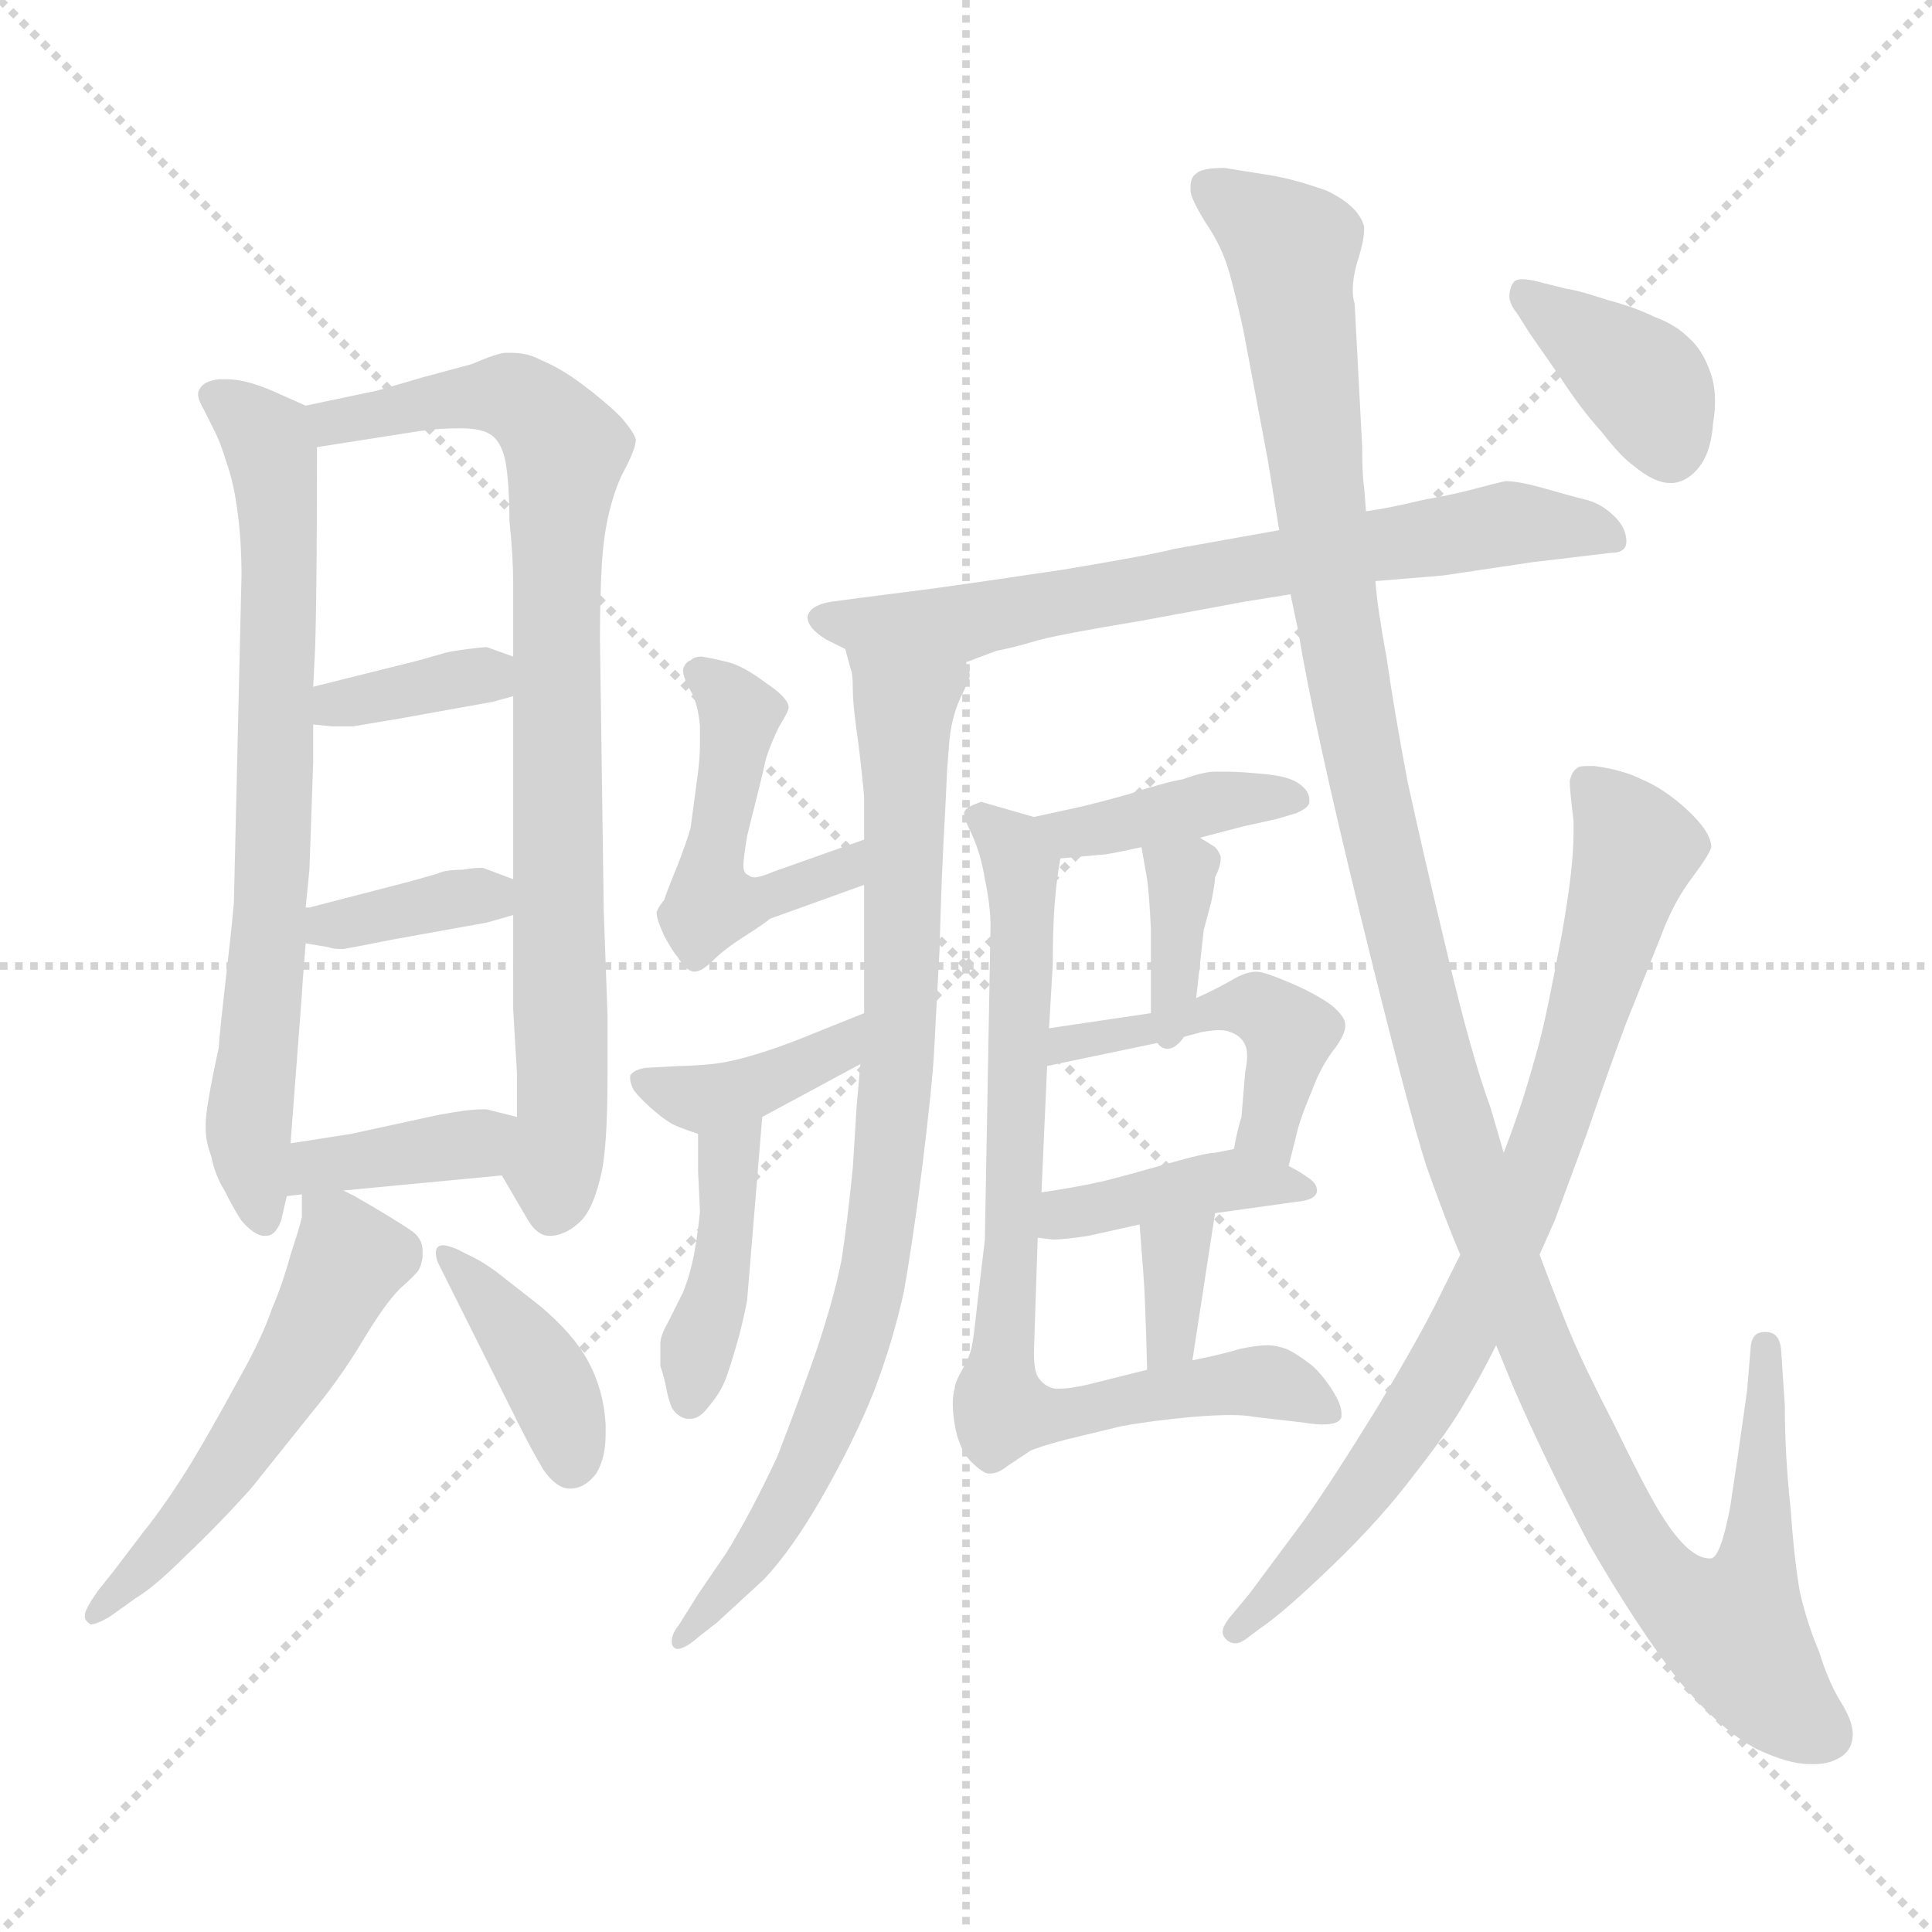 <svg xmlns="http://www.w3.org/2000/svg" version="1.1" viewBox="0 0 1024 1024">
  <g stroke="lightgray" stroke-dasharray="1,1" stroke-width="1" transform="scale(4, 4)">
    <line x1="0" y1="0" x2="256" y2="256" />
    <line x1="256" y1="0" x2="0" y2="256" />
    <line x1="128" y1="0" x2="128" y2="256" />
    <line x1="0" y1="128" x2="256" y2="128" />
  </g>
  <g transform="scale(1.0, -1.0) translate(0.0, -803.00)">
    <style type="text/css">
      
        @keyframes keyframes0 {
          from {
            stroke: blue;
            stroke-dashoffset: 707;
            stroke-width: 128;
          }
          70% {
            animation-timing-function: step-end;
            stroke: blue;
            stroke-dashoffset: 0;
            stroke-width: 128;
          }
          to {
            stroke: black;
            stroke-width: 1024;
          }
        }
        #make-me-a-hanzi-animation-0 {
          animation: keyframes0 0.825s both;
          animation-delay: 0s;
          animation-timing-function: linear;
        }
      
        @keyframes keyframes1 {
          from {
            stroke: blue;
            stroke-dashoffset: 805;
            stroke-width: 128;
          }
          72% {
            animation-timing-function: step-end;
            stroke: blue;
            stroke-dashoffset: 0;
            stroke-width: 128;
          }
          to {
            stroke: black;
            stroke-width: 1024;
          }
        }
        #make-me-a-hanzi-animation-1 {
          animation: keyframes1 0.905s both;
          animation-delay: 0.825s;
          animation-timing-function: linear;
        }
      
        @keyframes keyframes2 {
          from {
            stroke: blue;
            stroke-dashoffset: 354;
            stroke-width: 128;
          }
          54% {
            animation-timing-function: step-end;
            stroke: blue;
            stroke-dashoffset: 0;
            stroke-width: 128;
          }
          to {
            stroke: black;
            stroke-width: 1024;
          }
        }
        #make-me-a-hanzi-animation-2 {
          animation: keyframes2 0.538s both;
          animation-delay: 1.73s;
          animation-timing-function: linear;
        }
      
        @keyframes keyframes3 {
          from {
            stroke: blue;
            stroke-dashoffset: 361;
            stroke-width: 128;
          }
          54% {
            animation-timing-function: step-end;
            stroke: blue;
            stroke-dashoffset: 0;
            stroke-width: 128;
          }
          to {
            stroke: black;
            stroke-width: 1024;
          }
        }
        #make-me-a-hanzi-animation-3 {
          animation: keyframes3 0.544s both;
          animation-delay: 2.269s;
          animation-timing-function: linear;
        }
      
        @keyframes keyframes4 {
          from {
            stroke: blue;
            stroke-dashoffset: 377;
            stroke-width: 128;
          }
          55% {
            animation-timing-function: step-end;
            stroke: blue;
            stroke-dashoffset: 0;
            stroke-width: 128;
          }
          to {
            stroke: black;
            stroke-width: 1024;
          }
        }
        #make-me-a-hanzi-animation-4 {
          animation: keyframes4 0.557s both;
          animation-delay: 2.812s;
          animation-timing-function: linear;
        }
      
        @keyframes keyframes5 {
          from {
            stroke: blue;
            stroke-dashoffset: 525;
            stroke-width: 128;
          }
          63% {
            animation-timing-function: step-end;
            stroke: blue;
            stroke-dashoffset: 0;
            stroke-width: 128;
          }
          to {
            stroke: black;
            stroke-width: 1024;
          }
        }
        #make-me-a-hanzi-animation-5 {
          animation: keyframes5 0.677s both;
          animation-delay: 3.369s;
          animation-timing-function: linear;
        }
      
        @keyframes keyframes6 {
          from {
            stroke: blue;
            stroke-dashoffset: 390;
            stroke-width: 128;
          }
          56% {
            animation-timing-function: step-end;
            stroke: blue;
            stroke-dashoffset: 0;
            stroke-width: 128;
          }
          to {
            stroke: black;
            stroke-width: 1024;
          }
        }
        #make-me-a-hanzi-animation-6 {
          animation: keyframes6 0.567s both;
          animation-delay: 4.046s;
          animation-timing-function: linear;
        }
      
        @keyframes keyframes7 {
          from {
            stroke: blue;
            stroke-dashoffset: 676;
            stroke-width: 128;
          }
          69% {
            animation-timing-function: step-end;
            stroke: blue;
            stroke-dashoffset: 0;
            stroke-width: 128;
          }
          to {
            stroke: black;
            stroke-width: 1024;
          }
        }
        #make-me-a-hanzi-animation-7 {
          animation: keyframes7 0.8s both;
          animation-delay: 4.614s;
          animation-timing-function: linear;
        }
      
        @keyframes keyframes8 {
          from {
            stroke: blue;
            stroke-dashoffset: 817;
            stroke-width: 128;
          }
          73% {
            animation-timing-function: step-end;
            stroke: blue;
            stroke-dashoffset: 0;
            stroke-width: 128;
          }
          to {
            stroke: black;
            stroke-width: 1024;
          }
        }
        #make-me-a-hanzi-animation-8 {
          animation: keyframes8 0.915s both;
          animation-delay: 5.414s;
          animation-timing-function: linear;
        }
      
        @keyframes keyframes9 {
          from {
            stroke: blue;
            stroke-dashoffset: 470;
            stroke-width: 128;
          }
          60% {
            animation-timing-function: step-end;
            stroke: blue;
            stroke-dashoffset: 0;
            stroke-width: 128;
          }
          to {
            stroke: black;
            stroke-width: 1024;
          }
        }
        #make-me-a-hanzi-animation-9 {
          animation: keyframes9 0.632s both;
          animation-delay: 6.329s;
          animation-timing-function: linear;
        }
      
        @keyframes keyframes10 {
          from {
            stroke: blue;
            stroke-dashoffset: 384;
            stroke-width: 128;
          }
          56% {
            animation-timing-function: step-end;
            stroke: blue;
            stroke-dashoffset: 0;
            stroke-width: 128;
          }
          to {
            stroke: black;
            stroke-width: 1024;
          }
        }
        #make-me-a-hanzi-animation-10 {
          animation: keyframes10 0.562s both;
          animation-delay: 6.961s;
          animation-timing-function: linear;
        }
      
        @keyframes keyframes11 {
          from {
            stroke: blue;
            stroke-dashoffset: 406;
            stroke-width: 128;
          }
          57% {
            animation-timing-function: step-end;
            stroke: blue;
            stroke-dashoffset: 0;
            stroke-width: 128;
          }
          to {
            stroke: black;
            stroke-width: 1024;
          }
        }
        #make-me-a-hanzi-animation-11 {
          animation: keyframes11 0.58s both;
          animation-delay: 7.524s;
          animation-timing-function: linear;
        }
      
        @keyframes keyframes12 {
          from {
            stroke: blue;
            stroke-dashoffset: 391;
            stroke-width: 128;
          }
          56% {
            animation-timing-function: step-end;
            stroke: blue;
            stroke-dashoffset: 0;
            stroke-width: 128;
          }
          to {
            stroke: black;
            stroke-width: 1024;
          }
        }
        #make-me-a-hanzi-animation-12 {
          animation: keyframes12 0.568s both;
          animation-delay: 8.104s;
          animation-timing-function: linear;
        }
      
        @keyframes keyframes13 {
          from {
            stroke: blue;
            stroke-dashoffset: 343;
            stroke-width: 128;
          }
          53% {
            animation-timing-function: step-end;
            stroke: blue;
            stroke-dashoffset: 0;
            stroke-width: 128;
          }
          to {
            stroke: black;
            stroke-width: 1024;
          }
        }
        #make-me-a-hanzi-animation-13 {
          animation: keyframes13 0.529s both;
          animation-delay: 8.672s;
          animation-timing-function: linear;
        }
      
        @keyframes keyframes14 {
          from {
            stroke: blue;
            stroke-dashoffset: 456;
            stroke-width: 128;
          }
          60% {
            animation-timing-function: step-end;
            stroke: blue;
            stroke-dashoffset: 0;
            stroke-width: 128;
          }
          to {
            stroke: black;
            stroke-width: 1024;
          }
        }
        #make-me-a-hanzi-animation-14 {
          animation: keyframes14 0.621s both;
          animation-delay: 9.201s;
          animation-timing-function: linear;
        }
      
        @keyframes keyframes15 {
          from {
            stroke: blue;
            stroke-dashoffset: 397;
            stroke-width: 128;
          }
          56% {
            animation-timing-function: step-end;
            stroke: blue;
            stroke-dashoffset: 0;
            stroke-width: 128;
          }
          to {
            stroke: black;
            stroke-width: 1024;
          }
        }
        #make-me-a-hanzi-animation-15 {
          animation: keyframes15 0.573s both;
          animation-delay: 9.823s;
          animation-timing-function: linear;
        }
      
        @keyframes keyframes16 {
          from {
            stroke: blue;
            stroke-dashoffset: 334;
            stroke-width: 128;
          }
          52% {
            animation-timing-function: step-end;
            stroke: blue;
            stroke-dashoffset: 0;
            stroke-width: 128;
          }
          to {
            stroke: black;
            stroke-width: 1024;
          }
        }
        #make-me-a-hanzi-animation-16 {
          animation: keyframes16 0.522s both;
          animation-delay: 10.396s;
          animation-timing-function: linear;
        }
      
        @keyframes keyframes17 {
          from {
            stroke: blue;
            stroke-dashoffset: 759;
            stroke-width: 128;
          }
          71% {
            animation-timing-function: step-end;
            stroke: blue;
            stroke-dashoffset: 0;
            stroke-width: 128;
          }
          to {
            stroke: black;
            stroke-width: 1024;
          }
        }
        #make-me-a-hanzi-animation-17 {
          animation: keyframes17 0.868s both;
          animation-delay: 10.917s;
          animation-timing-function: linear;
        }
      
        @keyframes keyframes18 {
          from {
            stroke: blue;
            stroke-dashoffset: 1247;
            stroke-width: 128;
          }
          80% {
            animation-timing-function: step-end;
            stroke: blue;
            stroke-dashoffset: 0;
            stroke-width: 128;
          }
          to {
            stroke: black;
            stroke-width: 1024;
          }
        }
        #make-me-a-hanzi-animation-18 {
          animation: keyframes18 1.265s both;
          animation-delay: 11.785s;
          animation-timing-function: linear;
        }
      
        @keyframes keyframes19 {
          from {
            stroke: blue;
            stroke-dashoffset: 773;
            stroke-width: 128;
          }
          72% {
            animation-timing-function: step-end;
            stroke: blue;
            stroke-dashoffset: 0;
            stroke-width: 128;
          }
          to {
            stroke: black;
            stroke-width: 1024;
          }
        }
        #make-me-a-hanzi-animation-19 {
          animation: keyframes19 0.879s both;
          animation-delay: 13.05s;
          animation-timing-function: linear;
        }
      
        @keyframes keyframes20 {
          from {
            stroke: blue;
            stroke-dashoffset: 378;
            stroke-width: 128;
          }
          55% {
            animation-timing-function: step-end;
            stroke: blue;
            stroke-dashoffset: 0;
            stroke-width: 128;
          }
          to {
            stroke: black;
            stroke-width: 1024;
          }
        }
        #make-me-a-hanzi-animation-20 {
          animation: keyframes20 0.558s both;
          animation-delay: 13.929s;
          animation-timing-function: linear;
        }
      
    </style>
    
      <path d="M 162 588 L 144 596 Q 130 602 120 602 L 116 602 Q 108 601 106 597 Q 105 596 105 594 Q 105 591 108 586 L 114 574 Q 117 568 120 558 Q 124 547 126 531 Q 128 516 128 498 L 124 326 Q 124 322 120 287 Q 116 252 116 248 Q 109 216 109 207 L 109 205 Q 109 198 112 190 Q 114 180 119 172 Q 124 162 128 156 Q 135 148 140 148 L 141 148 Q 146 148 149 156 L 152 169 L 154 197 L 160 276 Q 160 278 162 303 L 162 322 L 164 342 L 166 399 L 166 419 L 166 439 L 167 459 Q 168 488 168 566 C 168 585 168 585 162 588 Z" fill="lightgray" />
    
      <path d="M 266 180 L 280 156 Q 285 148 291 148 L 293 148 Q 301 149 308 156 Q 314 162 318 178 Q 322 192 322 233 L 322 265 L 320 320 L 318 464 Q 318 488 319 504 Q 320 520 323 532 Q 326 544 330 552 Q 337 565 337 570 Q 336 574 329 582 Q 321 590 309 599 Q 297 608 287 612 Q 280 616 271 616 L 268 616 Q 264 616 250 610 L 224 603 L 200 596 L 162 588 C 133 582 138 561 168 566 L 219 574 Q 231 576 244 576 Q 256 576 261 572 Q 266 568 268 558 Q 270 546 270 527 Q 272 508 272 494 L 272 455 L 272 434 L 272 337 L 272 318 L 272 268 L 274 234 L 274 211 C 274 181 258 194 266 180 Z" fill="lightgray" />
    
      <path d="M 272 455 L 258 460 Q 256 460 248 459 Q 240 458 236 457 L 222 453 L 166 439 C 137 432 136 422 166 419 L 176 418 L 187 418 L 211 422 L 261 431 L 272 434 C 301 442 300 445 272 455 Z" fill="lightgray" />
    
      <path d="M 272 337 L 256 343 L 254 343 Q 251 343 245 342 Q 236 342 232 340 L 218 336 L 164 322 L 162 322 C 132 318 132 308 162 303 L 174 301 Q 176 300 182 300 Q 188 301 208 305 L 258 314 L 272 318 C 301 326 300 326 272 337 Z" fill="lightgray" />
    
      <path d="M 182 172 L 266 180 C 296 183 303 204 274 211 L 258 215 L 255 215 Q 248 215 232 212 L 186 202 L 154 197 C 124 192 122 165 152 169 L 160 170 L 182 172 Z" fill="lightgray" />
    
      <path d="M 160 170 L 160 158 Q 159 153 154 138 Q 150 123 144 109 Q 139 94 126 71 Q 113 47 101 27 Q 88 6 76 -9 L 60 -30 L 52 -40 Q 45 -50 45 -53 L 45 -54 Q 45 -56 48 -58 Q 51 -58 58 -54 L 72 -44 Q 82 -38 98 -22 Q 115 -6 133 14 L 165 54 Q 180 72 192 92 Q 204 112 212 120 Q 221 128 222 130 Q 224 134 224 138 L 224 140 Q 224 146 219 150 Q 215 153 200 162 L 188 169 L 182 172 C 160 183 160 183 160 170 Z" fill="lightgray" />
    
      <path d="M 236 126 L 262 74 L 274 50 Q 282 34 288 24 Q 295 14 302 14 Q 310 14 316 22 Q 321 30 321 43 L 321 48 Q 320 66 312 81 Q 304 96 286 111 L 263 129 Q 256 134 252 136 L 242 141 Q 237 143 235 143 Q 233 143 232 142 Q 231 141 231 139 Q 231 137 232 134 L 236 126 Z" fill="lightgray" />
    
      <path d="M 729 495 L 765 498 L 812 505 L 854 510 Q 862 510 862 516 Q 862 523 856 529 Q 849 536 841 538 Q 833 540 819 544 Q 805 548 798 548 Q 793 547 782 544 Q 771 541 754 538 Q 738 534 724 532 L 678 522 L 622 512 Q 611 509 563 501 Q 516 494 494 491 L 455 486 L 440 484 Q 429 482 428 476 Q 428 470 438 464 L 448 459 C 475 445 484 441 512 452 L 528 458 Q 538 460 548 463 Q 557 466 605 474 Q 654 483 659 484 L 684 488 L 729 495 Z" fill="lightgray" />
    
      <path d="M 448 459 L 451 448 Q 452 446 452 438 Q 452 430 454 416 Q 456 402 458 381 L 458 358 L 458 334 L 458 266 L 456 239 L 454 216 L 452 184 Q 449 154 446 135 Q 442 115 433 88 Q 424 62 412 31 Q 398 1 385 -20 L 370 -42 L 360 -58 Q 356 -63 356 -67 Q 356 -69 357 -70 Q 358 -71 359 -71 Q 363 -71 371 -64 L 380 -57 L 405 -34 Q 420 -18 436 10 Q 453 40 463 65 Q 473 91 479 118 Q 484 146 489 186 Q 494 227 495 244 L 498 300 Q 499 340 501 374 L 502 395 L 503 408 Q 504 422 509 433 Q 514 443 514 445 Q 514 447 512 452 C 515 482 441 488 448 459 Z" fill="lightgray" />
    
      <path d="M 458 358 L 410 341 Q 403 338 400 338 Q 398 338 397 339 Q 394 340 394 344 Q 394 348 396 360 L 402 384 Q 404 392 406 401 Q 409 410 413 418 Q 418 426 418 428 Q 418 433 406 441 Q 394 450 386 452 Q 378 454 372 455 Q 368 455 366 453 Q 363 452 362 448 Q 362 444 366 437 Q 370 430 371 418 L 371 410 Q 371 402 370 394 L 366 364 Q 364 357 359 344 Q 354 332 352 326 Q 348 321 348 319 Q 348 316 352 307 Q 357 298 359 296 Q 364 288 368 288 Q 372 288 378 294 Q 384 300 395 307 Q 406 314 408 316 L 458 334 C 486 344 486 368 458 358 Z" fill="lightgray" />
    
      <path d="M 458 266 L 438 258 Q 414 248 400 244 Q 387 240 377 239 Q 366 238 360 238 L 342 237 Q 336 236 334 233 L 334 231 Q 334 229 336 225 Q 340 220 347 214 Q 354 208 359 206 Q 364 204 370 202 C 381 198 381 198 404 211 L 456 239 C 482 253 486 277 458 266 Z" fill="lightgray" />
    
      <path d="M 370 202 L 370 182 L 371 161 Q 370 150 368 139 Q 366 128 362 118 L 354 102 Q 350 95 350 91 L 350 79 Q 352 73 353 68 Q 354 62 356 57 Q 359 52 364 51 L 366 51 Q 371 51 376 58 Q 383 66 386 76 Q 389 85 392 96 Q 395 108 396 114 L 404 211 C 406 241 370 232 370 202 Z" fill="lightgray" />
    
      <path d="M 636 359 L 659 365 L 677 369 L 687 372 Q 694 375 694 378 L 694 379 Q 694 384 688 388 Q 682 392 667 393 Q 657 394 650 394 L 644 394 Q 638 394 627 390 Q 616 388 598 382 Q 580 377 571 375 L 548 370 C 519 364 532 345 562 348 L 584 350 Q 587 350 605 354 L 636 359 Z" fill="lightgray" />
    
      <path d="M 634 274 L 638 310 L 642 325 Q 644 335 644 338 Q 647 344 647 348 L 647 349 Q 646 352 644 354 Q 641 356 636 359 C 610 375 600 381 605 354 L 608 337 Q 609 330 610 311 L 610 266 C 610 236 631 244 634 274 Z" fill="lightgray" />
    
      <path d="M 683 185 L 687 201 Q 689 210 695 224 Q 700 238 708 248 Q 713 255 713 259 L 713 260 Q 713 264 706 270 Q 698 276 684 282 Q 670 288 666 288 Q 660 288 652 283 Q 643 278 634 274 L 610 266 L 556 258 C 526 254 526 232 555 238 L 622 252 L 637 256 Q 643 257 646 257 Q 650 257 652 256 Q 658 254 660 249 Q 661 247 661 243 Q 661 240 660 235 L 658 211 Q 656 205 654 194 C 648 165 676 156 683 185 Z" fill="lightgray" />
    
      <path d="M 644 160 L 687 166 Q 698 167 698 172 Q 698 176 693 179 Q 689 182 683 185 L 654 194 L 644 192 Q 639 192 618 186 Q 597 180 585 177 Q 572 174 552 171 C 522 166 520 151 550 147 L 558 146 Q 564 146 577 148 L 604 154 L 644 160 Z" fill="lightgray" />
    
      <path d="M 632 82 L 644 160 C 649 190 602 184 604 154 L 606 128 Q 607 116 608 77 C 609 47 627 52 632 82 Z" fill="lightgray" />
    
      <path d="M 548 370 L 534 374 L 520 378 Q 514 376 512 374 Q 511 373 511 372 Q 511 369 515 361 Q 520 350 522 337 Q 525 323 525 312 L 522 146 L 518 112 Q 516 93 515 89 Q 514 84 510 77 Q 506 70 506 67 Q 505 64 505 59 Q 505 54 506 48 Q 508 36 514 29 Q 521 22 524 22 L 525 22 Q 529 22 534 26 L 546 34 Q 550 36 565 40 L 594 47 Q 610 50 632 52 Q 644 53 652 53 Q 660 53 665 52 L 691 49 Q 697 48 701 48 Q 710 48 711 52 L 711 54 Q 711 59 705 68 Q 698 78 693 81 Q 688 85 682 88 Q 676 90 672 90 Q 666 90 657 88 Q 647 85 632 82 L 608 77 L 576 69 Q 567 67 562 67 L 559 67 Q 554 68 551 72 Q 548 75 548 86 L 550 147 L 552 171 L 555 238 L 556 258 L 558 292 Q 558 311 559 324 Q 560 337 562 348 C 564 365 564 365 548 370 Z" fill="lightgray" />
    
      <path d="M 793 90 L 802 68 Q 818 31 842 -15 Q 868 -60 890 -88 Q 912 -114 931 -124 Q 948 -132 959 -132 L 962 -132 Q 970 -132 976 -128 Q 982 -124 982 -116 Q 982 -109 975 -98 Q 969 -88 964 -72 Q 958 -58 954 -41 Q 951 -24 949 4 Q 946 32 946 58 L 944 88 Q 943 97 936 97 L 935 97 Q 929 97 928 90 L 926 66 Q 921 30 917 4 Q 912 -22 907 -23 L 906 -23 Q 901 -23 895 -18 Q 888 -12 880 1 Q 872 14 856 47 Q 839 80 832 97 Q 825 114 816 138 L 797 192 L 790 216 Q 780 243 767 298 Q 754 352 746 389 Q 739 426 735 454 Q 730 481 729 495 L 724 532 L 723 545 Q 722 550 722 566 L 718 642 Q 717 645 717 649 Q 717 657 720 666 Q 723 676 723 681 L 723 683 Q 720 694 703 702 Q 686 708 674 710 L 649 714 Q 637 714 634 711 Q 631 709 631 704 L 631 702 Q 631 698 639 685 Q 648 672 652 657 Q 656 642 659 628 L 672 559 L 678 522 L 684 488 L 688 469 Q 696 420 721 318 Q 746 216 756 185 Q 767 154 774 138 L 793 90 Z" fill="lightgray" />
    
      <path d="M 774 138 L 764 118 Q 754 97 730 57 Q 706 18 691 -3 L 662 -42 L 652 -54 Q 648 -59 648 -62 Q 648 -64 650 -66 Q 652 -68 655 -68 Q 657 -68 660 -66 L 668 -60 Q 680 -52 706 -27 Q 732 -2 750 22 Q 768 45 776 59 Q 784 72 793 90 L 816 138 L 824 156 L 841 202 Q 854 240 862 261 L 880 306 Q 887 325 897 338 Q 906 350 907 354 Q 907 362 894 374 Q 882 385 870 390 Q 860 395 845 397 L 841 397 Q 837 397 836 396 Q 833 394 832 389 Q 832 384 834 368 L 834 361 Q 834 343 828 309 Q 820 266 816 251 Q 812 236 807 220 Q 802 205 797 192 L 774 138 Z" fill="lightgray" />
    
      <path d="M 811 626 L 827 603 Q 838 586 849 574 Q 859 561 866 556 Q 877 547 885 547 L 887 547 Q 895 548 901 556 Q 907 564 908 579 Q 909 585 909 590 Q 909 600 906 607 Q 902 618 895 624 Q 888 631 877 635 Q 867 640 852 644 Q 837 649 830 650 L 818 653 Q 811 655 807 655 Q 803 655 802 653 Q 800 650 800 646 Q 800 642 804 637 L 811 626 Z" fill="lightgray" />
    
    
      <clipPath id="make-me-a-hanzi-clip-0">
        <path d="M 162 588 L 144 596 Q 130 602 120 602 L 116 602 Q 108 601 106 597 Q 105 596 105 594 Q 105 591 108 586 L 114 574 Q 117 568 120 558 Q 124 547 126 531 Q 128 516 128 498 L 124 326 Q 124 322 120 287 Q 116 252 116 248 Q 109 216 109 207 L 109 205 Q 109 198 112 190 Q 114 180 119 172 Q 124 162 128 156 Q 135 148 140 148 L 141 148 Q 146 148 149 156 L 152 169 L 154 197 L 160 276 Q 160 278 162 303 L 162 322 L 164 342 L 166 399 L 166 419 L 166 439 L 167 459 Q 168 488 168 566 C 168 585 168 585 162 588 Z" />
      </clipPath>
      <path clip-path="url(#make-me-a-hanzi-clip-0)" d="M 114 593 L 141 570 L 148 535 L 144 329 L 132 202 L 141 157" fill="none" id="make-me-a-hanzi-animation-0" stroke-dasharray="579 1158" stroke-linecap="round" />
    
      <clipPath id="make-me-a-hanzi-clip-1">
        <path d="M 266 180 L 280 156 Q 285 148 291 148 L 293 148 Q 301 149 308 156 Q 314 162 318 178 Q 322 192 322 233 L 322 265 L 320 320 L 318 464 Q 318 488 319 504 Q 320 520 323 532 Q 326 544 330 552 Q 337 565 337 570 Q 336 574 329 582 Q 321 590 309 599 Q 297 608 287 612 Q 280 616 271 616 L 268 616 Q 264 616 250 610 L 224 603 L 200 596 L 162 588 C 133 582 138 561 168 566 L 219 574 Q 231 576 244 576 Q 256 576 261 572 Q 266 568 268 558 Q 270 546 270 527 Q 272 508 272 494 L 272 455 L 272 434 L 272 337 L 272 318 L 272 268 L 274 234 L 274 211 C 274 181 258 194 266 180 Z" />
      </clipPath>
      <path clip-path="url(#make-me-a-hanzi-clip-1)" d="M 169 584 L 177 579 L 270 593 L 300 565 L 295 523 L 299 224 L 292 161" fill="none" id="make-me-a-hanzi-animation-1" stroke-dasharray="677 1354" stroke-linecap="round" />
    
      <clipPath id="make-me-a-hanzi-clip-2">
        <path d="M 272 455 L 258 460 Q 256 460 248 459 Q 240 458 236 457 L 222 453 L 166 439 C 137 432 136 422 166 419 L 176 418 L 187 418 L 211 422 L 261 431 L 272 434 C 301 442 300 445 272 455 Z" />
      </clipPath>
      <path clip-path="url(#make-me-a-hanzi-clip-2)" d="M 172 424 L 178 430 L 244 444 L 265 439" fill="none" id="make-me-a-hanzi-animation-2" stroke-dasharray="226 452" stroke-linecap="round" />
    
      <clipPath id="make-me-a-hanzi-clip-3">
        <path d="M 272 337 L 256 343 L 254 343 Q 251 343 245 342 Q 236 342 232 340 L 218 336 L 164 322 L 162 322 C 132 318 132 308 162 303 L 174 301 Q 176 300 182 300 Q 188 301 208 305 L 258 314 L 272 318 C 301 326 300 326 272 337 Z" />
      </clipPath>
      <path clip-path="url(#make-me-a-hanzi-clip-3)" d="M 163 317 L 197 315 L 266 332" fill="none" id="make-me-a-hanzi-animation-3" stroke-dasharray="233 466" stroke-linecap="round" />
    
      <clipPath id="make-me-a-hanzi-clip-4">
        <path d="M 182 172 L 266 180 C 296 183 303 204 274 211 L 258 215 L 255 215 Q 248 215 232 212 L 186 202 L 154 197 C 124 192 122 165 152 169 L 160 170 L 182 172 Z" />
      </clipPath>
      <path clip-path="url(#make-me-a-hanzi-clip-4)" d="M 155 176 L 167 185 L 252 197 L 269 207" fill="none" id="make-me-a-hanzi-animation-4" stroke-dasharray="249 498" stroke-linecap="round" />
    
      <clipPath id="make-me-a-hanzi-clip-5">
        <path d="M 160 170 L 160 158 Q 159 153 154 138 Q 150 123 144 109 Q 139 94 126 71 Q 113 47 101 27 Q 88 6 76 -9 L 60 -30 L 52 -40 Q 45 -50 45 -53 L 45 -54 Q 45 -56 48 -58 Q 51 -58 58 -54 L 72 -44 Q 82 -38 98 -22 Q 115 -6 133 14 L 165 54 Q 180 72 192 92 Q 204 112 212 120 Q 221 128 222 130 Q 224 134 224 138 L 224 140 Q 224 146 219 150 Q 215 153 200 162 L 188 169 L 182 172 C 160 183 160 183 160 170 Z" />
      </clipPath>
      <path clip-path="url(#make-me-a-hanzi-clip-5)" d="M 166 164 L 178 154 L 185 135 L 161 86 L 117 20 L 50 -53" fill="none" id="make-me-a-hanzi-animation-5" stroke-dasharray="397 794" stroke-linecap="round" />
    
      <clipPath id="make-me-a-hanzi-clip-6">
        <path d="M 236 126 L 262 74 L 274 50 Q 282 34 288 24 Q 295 14 302 14 Q 310 14 316 22 Q 321 30 321 43 L 321 48 Q 320 66 312 81 Q 304 96 286 111 L 263 129 Q 256 134 252 136 L 242 141 Q 237 143 235 143 Q 233 143 232 142 Q 231 141 231 139 Q 231 137 232 134 L 236 126 Z" />
      </clipPath>
      <path clip-path="url(#make-me-a-hanzi-clip-6)" d="M 235 140 L 289 73 L 303 27" fill="none" id="make-me-a-hanzi-animation-6" stroke-dasharray="262 524" stroke-linecap="round" />
    
      <clipPath id="make-me-a-hanzi-clip-7">
        <path d="M 729 495 L 765 498 L 812 505 L 854 510 Q 862 510 862 516 Q 862 523 856 529 Q 849 536 841 538 Q 833 540 819 544 Q 805 548 798 548 Q 793 547 782 544 Q 771 541 754 538 Q 738 534 724 532 L 678 522 L 622 512 Q 611 509 563 501 Q 516 494 494 491 L 455 486 L 440 484 Q 429 482 428 476 Q 428 470 438 464 L 448 459 C 475 445 484 441 512 452 L 528 458 Q 538 460 548 463 Q 557 466 605 474 Q 654 483 659 484 L 684 488 L 729 495 Z" />
      </clipPath>
      <path clip-path="url(#make-me-a-hanzi-clip-7)" d="M 438 474 L 508 472 L 808 526 L 853 520" fill="none" id="make-me-a-hanzi-animation-7" stroke-dasharray="548 1096" stroke-linecap="round" />
    
      <clipPath id="make-me-a-hanzi-clip-8">
        <path d="M 448 459 L 451 448 Q 452 446 452 438 Q 452 430 454 416 Q 456 402 458 381 L 458 358 L 458 334 L 458 266 L 456 239 L 454 216 L 452 184 Q 449 154 446 135 Q 442 115 433 88 Q 424 62 412 31 Q 398 1 385 -20 L 370 -42 L 360 -58 Q 356 -63 356 -67 Q 356 -69 357 -70 Q 358 -71 359 -71 Q 363 -71 371 -64 L 380 -57 L 405 -34 Q 420 -18 436 10 Q 453 40 463 65 Q 473 91 479 118 Q 484 146 489 186 Q 494 227 495 244 L 498 300 Q 499 340 501 374 L 502 395 L 503 408 Q 504 422 509 433 Q 514 443 514 445 Q 514 447 512 452 C 515 482 441 488 448 459 Z" />
      </clipPath>
      <path clip-path="url(#make-me-a-hanzi-clip-8)" d="M 454 455 L 477 431 L 480 418 L 478 266 L 460 114 L 434 39 L 413 -2 L 360 -67" fill="none" id="make-me-a-hanzi-animation-8" stroke-dasharray="689 1378" stroke-linecap="round" />
    
      <clipPath id="make-me-a-hanzi-clip-9">
        <path d="M 458 358 L 410 341 Q 403 338 400 338 Q 398 338 397 339 Q 394 340 394 344 Q 394 348 396 360 L 402 384 Q 404 392 406 401 Q 409 410 413 418 Q 418 426 418 428 Q 418 433 406 441 Q 394 450 386 452 Q 378 454 372 455 Q 368 455 366 453 Q 363 452 362 448 Q 362 444 366 437 Q 370 430 371 418 L 371 410 Q 371 402 370 394 L 366 364 Q 364 357 359 344 Q 354 332 352 326 Q 348 321 348 319 Q 348 316 352 307 Q 357 298 359 296 Q 364 288 368 288 Q 372 288 378 294 Q 384 300 395 307 Q 406 314 408 316 L 458 334 C 486 344 486 368 458 358 Z" />
      </clipPath>
      <path clip-path="url(#make-me-a-hanzi-clip-9)" d="M 371 445 L 392 423 L 377 324 L 393 323 L 436 337 L 453 352" fill="none" id="make-me-a-hanzi-animation-9" stroke-dasharray="342 684" stroke-linecap="round" />
    
      <clipPath id="make-me-a-hanzi-clip-10">
        <path d="M 458 266 L 438 258 Q 414 248 400 244 Q 387 240 377 239 Q 366 238 360 238 L 342 237 Q 336 236 334 233 L 334 231 Q 334 229 336 225 Q 340 220 347 214 Q 354 208 359 206 Q 364 204 370 202 C 381 198 381 198 404 211 L 456 239 C 482 253 486 277 458 266 Z" />
      </clipPath>
      <path clip-path="url(#make-me-a-hanzi-clip-10)" d="M 340 232 L 361 222 L 383 222 L 444 246 L 455 259" fill="none" id="make-me-a-hanzi-animation-10" stroke-dasharray="256 512" stroke-linecap="round" />
    
      <clipPath id="make-me-a-hanzi-clip-11">
        <path d="M 370 202 L 370 182 L 371 161 Q 370 150 368 139 Q 366 128 362 118 L 354 102 Q 350 95 350 91 L 350 79 Q 352 73 353 68 Q 354 62 356 57 Q 359 52 364 51 L 366 51 Q 371 51 376 58 Q 383 66 386 76 Q 389 85 392 96 Q 395 108 396 114 L 404 211 C 406 241 370 232 370 202 Z" />
      </clipPath>
      <path clip-path="url(#make-me-a-hanzi-clip-11)" d="M 400 204 L 386 187 L 384 136 L 365 61" fill="none" id="make-me-a-hanzi-animation-11" stroke-dasharray="278 556" stroke-linecap="round" />
    
      <clipPath id="make-me-a-hanzi-clip-12">
        <path d="M 636 359 L 659 365 L 677 369 L 687 372 Q 694 375 694 378 L 694 379 Q 694 384 688 388 Q 682 392 667 393 Q 657 394 650 394 L 644 394 Q 638 394 627 390 Q 616 388 598 382 Q 580 377 571 375 L 548 370 C 519 364 532 345 562 348 L 584 350 Q 587 350 605 354 L 636 359 Z" />
      </clipPath>
      <path clip-path="url(#make-me-a-hanzi-clip-12)" d="M 555 367 L 577 362 L 643 378 L 688 379" fill="none" id="make-me-a-hanzi-animation-12" stroke-dasharray="263 526" stroke-linecap="round" />
    
      <clipPath id="make-me-a-hanzi-clip-13">
        <path d="M 634 274 L 638 310 L 642 325 Q 644 335 644 338 Q 647 344 647 348 L 647 349 Q 646 352 644 354 Q 641 356 636 359 C 610 375 600 381 605 354 L 608 337 Q 609 330 610 311 L 610 266 C 610 236 631 244 634 274 Z" />
      </clipPath>
      <path clip-path="url(#make-me-a-hanzi-clip-13)" d="M 641 349 L 626 339 L 623 283 L 614 274" fill="none" id="make-me-a-hanzi-animation-13" stroke-dasharray="215 430" stroke-linecap="round" />
    
      <clipPath id="make-me-a-hanzi-clip-14">
        <path d="M 683 185 L 687 201 Q 689 210 695 224 Q 700 238 708 248 Q 713 255 713 259 L 713 260 Q 713 264 706 270 Q 698 276 684 282 Q 670 288 666 288 Q 660 288 652 283 Q 643 278 634 274 L 610 266 L 556 258 C 526 254 526 232 555 238 L 622 252 L 637 256 Q 643 257 646 257 Q 650 257 652 256 Q 658 254 660 249 Q 661 247 661 243 Q 661 240 660 235 L 658 211 Q 656 205 654 194 C 648 165 676 156 683 185 Z" />
      </clipPath>
      <path clip-path="url(#make-me-a-hanzi-clip-14)" d="M 561 243 L 565 251 L 665 269 L 684 255 L 672 205 L 677 191" fill="none" id="make-me-a-hanzi-animation-14" stroke-dasharray="328 656" stroke-linecap="round" />
    
      <clipPath id="make-me-a-hanzi-clip-15">
        <path d="M 644 160 L 687 166 Q 698 167 698 172 Q 698 176 693 179 Q 689 182 683 185 L 654 194 L 644 192 Q 639 192 618 186 Q 597 180 585 177 Q 572 174 552 171 C 522 166 520 151 550 147 L 558 146 Q 564 146 577 148 L 604 154 L 644 160 Z" />
      </clipPath>
      <path clip-path="url(#make-me-a-hanzi-clip-15)" d="M 555 153 L 564 160 L 630 175 L 657 178 L 691 172" fill="none" id="make-me-a-hanzi-animation-15" stroke-dasharray="269 538" stroke-linecap="round" />
    
      <clipPath id="make-me-a-hanzi-clip-16">
        <path d="M 632 82 L 644 160 C 649 190 602 184 604 154 L 606 128 Q 607 116 608 77 C 609 47 627 52 632 82 Z" />
      </clipPath>
      <path clip-path="url(#make-me-a-hanzi-clip-16)" d="M 638 153 L 622 136 L 621 93 L 612 86" fill="none" id="make-me-a-hanzi-animation-16" stroke-dasharray="206 412" stroke-linecap="round" />
    
      <clipPath id="make-me-a-hanzi-clip-17">
        <path d="M 548 370 L 534 374 L 520 378 Q 514 376 512 374 Q 511 373 511 372 Q 511 369 515 361 Q 520 350 522 337 Q 525 323 525 312 L 522 146 L 518 112 Q 516 93 515 89 Q 514 84 510 77 Q 506 70 506 67 Q 505 64 505 59 Q 505 54 506 48 Q 508 36 514 29 Q 521 22 524 22 L 525 22 Q 529 22 534 26 L 546 34 Q 550 36 565 40 L 594 47 Q 610 50 632 52 Q 644 53 652 53 Q 660 53 665 52 L 691 49 Q 697 48 701 48 Q 710 48 711 52 L 711 54 Q 711 59 705 68 Q 698 78 693 81 Q 688 85 682 88 Q 676 90 672 90 Q 666 90 657 88 Q 647 85 632 82 L 608 77 L 576 69 Q 567 67 562 67 L 559 67 Q 554 68 551 72 Q 548 75 548 86 L 550 147 L 552 171 L 555 238 L 556 258 L 558 292 Q 558 311 559 324 Q 560 337 562 348 C 564 365 564 365 548 370 Z" />
      </clipPath>
      <path clip-path="url(#make-me-a-hanzi-clip-17)" d="M 520 369 L 537 355 L 542 332 L 531 55 L 555 52 L 667 71 L 705 53" fill="none" id="make-me-a-hanzi-animation-17" stroke-dasharray="631 1262" stroke-linecap="round" />
    
      <clipPath id="make-me-a-hanzi-clip-18">
        <path d="M 793 90 L 802 68 Q 818 31 842 -15 Q 868 -60 890 -88 Q 912 -114 931 -124 Q 948 -132 959 -132 L 962 -132 Q 970 -132 976 -128 Q 982 -124 982 -116 Q 982 -109 975 -98 Q 969 -88 964 -72 Q 958 -58 954 -41 Q 951 -24 949 4 Q 946 32 946 58 L 944 88 Q 943 97 936 97 L 935 97 Q 929 97 928 90 L 926 66 Q 921 30 917 4 Q 912 -22 907 -23 L 906 -23 Q 901 -23 895 -18 Q 888 -12 880 1 Q 872 14 856 47 Q 839 80 832 97 Q 825 114 816 138 L 797 192 L 790 216 Q 780 243 767 298 Q 754 352 746 389 Q 739 426 735 454 Q 730 481 729 495 L 724 532 L 723 545 Q 722 550 722 566 L 718 642 Q 717 645 717 649 Q 717 657 720 666 Q 723 676 723 681 L 723 683 Q 720 694 703 702 Q 686 708 674 710 L 649 714 Q 637 714 634 711 Q 631 709 631 704 L 631 702 Q 631 698 639 685 Q 648 672 652 657 Q 656 642 659 628 L 672 559 L 678 522 L 684 488 L 688 469 Q 696 420 721 318 Q 746 216 756 185 Q 767 154 774 138 L 793 90 Z" />
      </clipPath>
      <path clip-path="url(#make-me-a-hanzi-clip-18)" d="M 643 703 L 685 670 L 716 432 L 777 184 L 855 1 L 882 -37 L 918 -61 L 932 -23 L 936 90" fill="none" id="make-me-a-hanzi-animation-18" stroke-dasharray="1119 2238" stroke-linecap="round" />
    
      <clipPath id="make-me-a-hanzi-clip-19">
        <path d="M 774 138 L 764 118 Q 754 97 730 57 Q 706 18 691 -3 L 662 -42 L 652 -54 Q 648 -59 648 -62 Q 648 -64 650 -66 Q 652 -68 655 -68 Q 657 -68 660 -66 L 668 -60 Q 680 -52 706 -27 Q 732 -2 750 22 Q 768 45 776 59 Q 784 72 793 90 L 816 138 L 824 156 L 841 202 Q 854 240 862 261 L 880 306 Q 887 325 897 338 Q 906 350 907 354 Q 907 362 894 374 Q 882 385 870 390 Q 860 395 845 397 L 841 397 Q 837 397 836 396 Q 833 394 832 389 Q 832 384 834 368 L 834 361 Q 834 343 828 309 Q 820 266 816 251 Q 812 236 807 220 Q 802 205 797 192 L 774 138 Z" />
      </clipPath>
      <path clip-path="url(#make-me-a-hanzi-clip-19)" d="M 840 389 L 867 352 L 808 168 L 750 53 L 702 -13 L 655 -61" fill="none" id="make-me-a-hanzi-animation-19" stroke-dasharray="645 1290" stroke-linecap="round" />
    
      <clipPath id="make-me-a-hanzi-clip-20">
        <path d="M 811 626 L 827 603 Q 838 586 849 574 Q 859 561 866 556 Q 877 547 885 547 L 887 547 Q 895 548 901 556 Q 907 564 908 579 Q 909 585 909 590 Q 909 600 906 607 Q 902 618 895 624 Q 888 631 877 635 Q 867 640 852 644 Q 837 649 830 650 L 818 653 Q 811 655 807 655 Q 803 655 802 653 Q 800 650 800 646 Q 800 642 804 637 L 811 626 Z" />
      </clipPath>
      <path clip-path="url(#make-me-a-hanzi-clip-20)" d="M 807 648 L 874 597 L 886 561" fill="none" id="make-me-a-hanzi-animation-20" stroke-dasharray="250 500" stroke-linecap="round" />
    
  </g>
</svg>